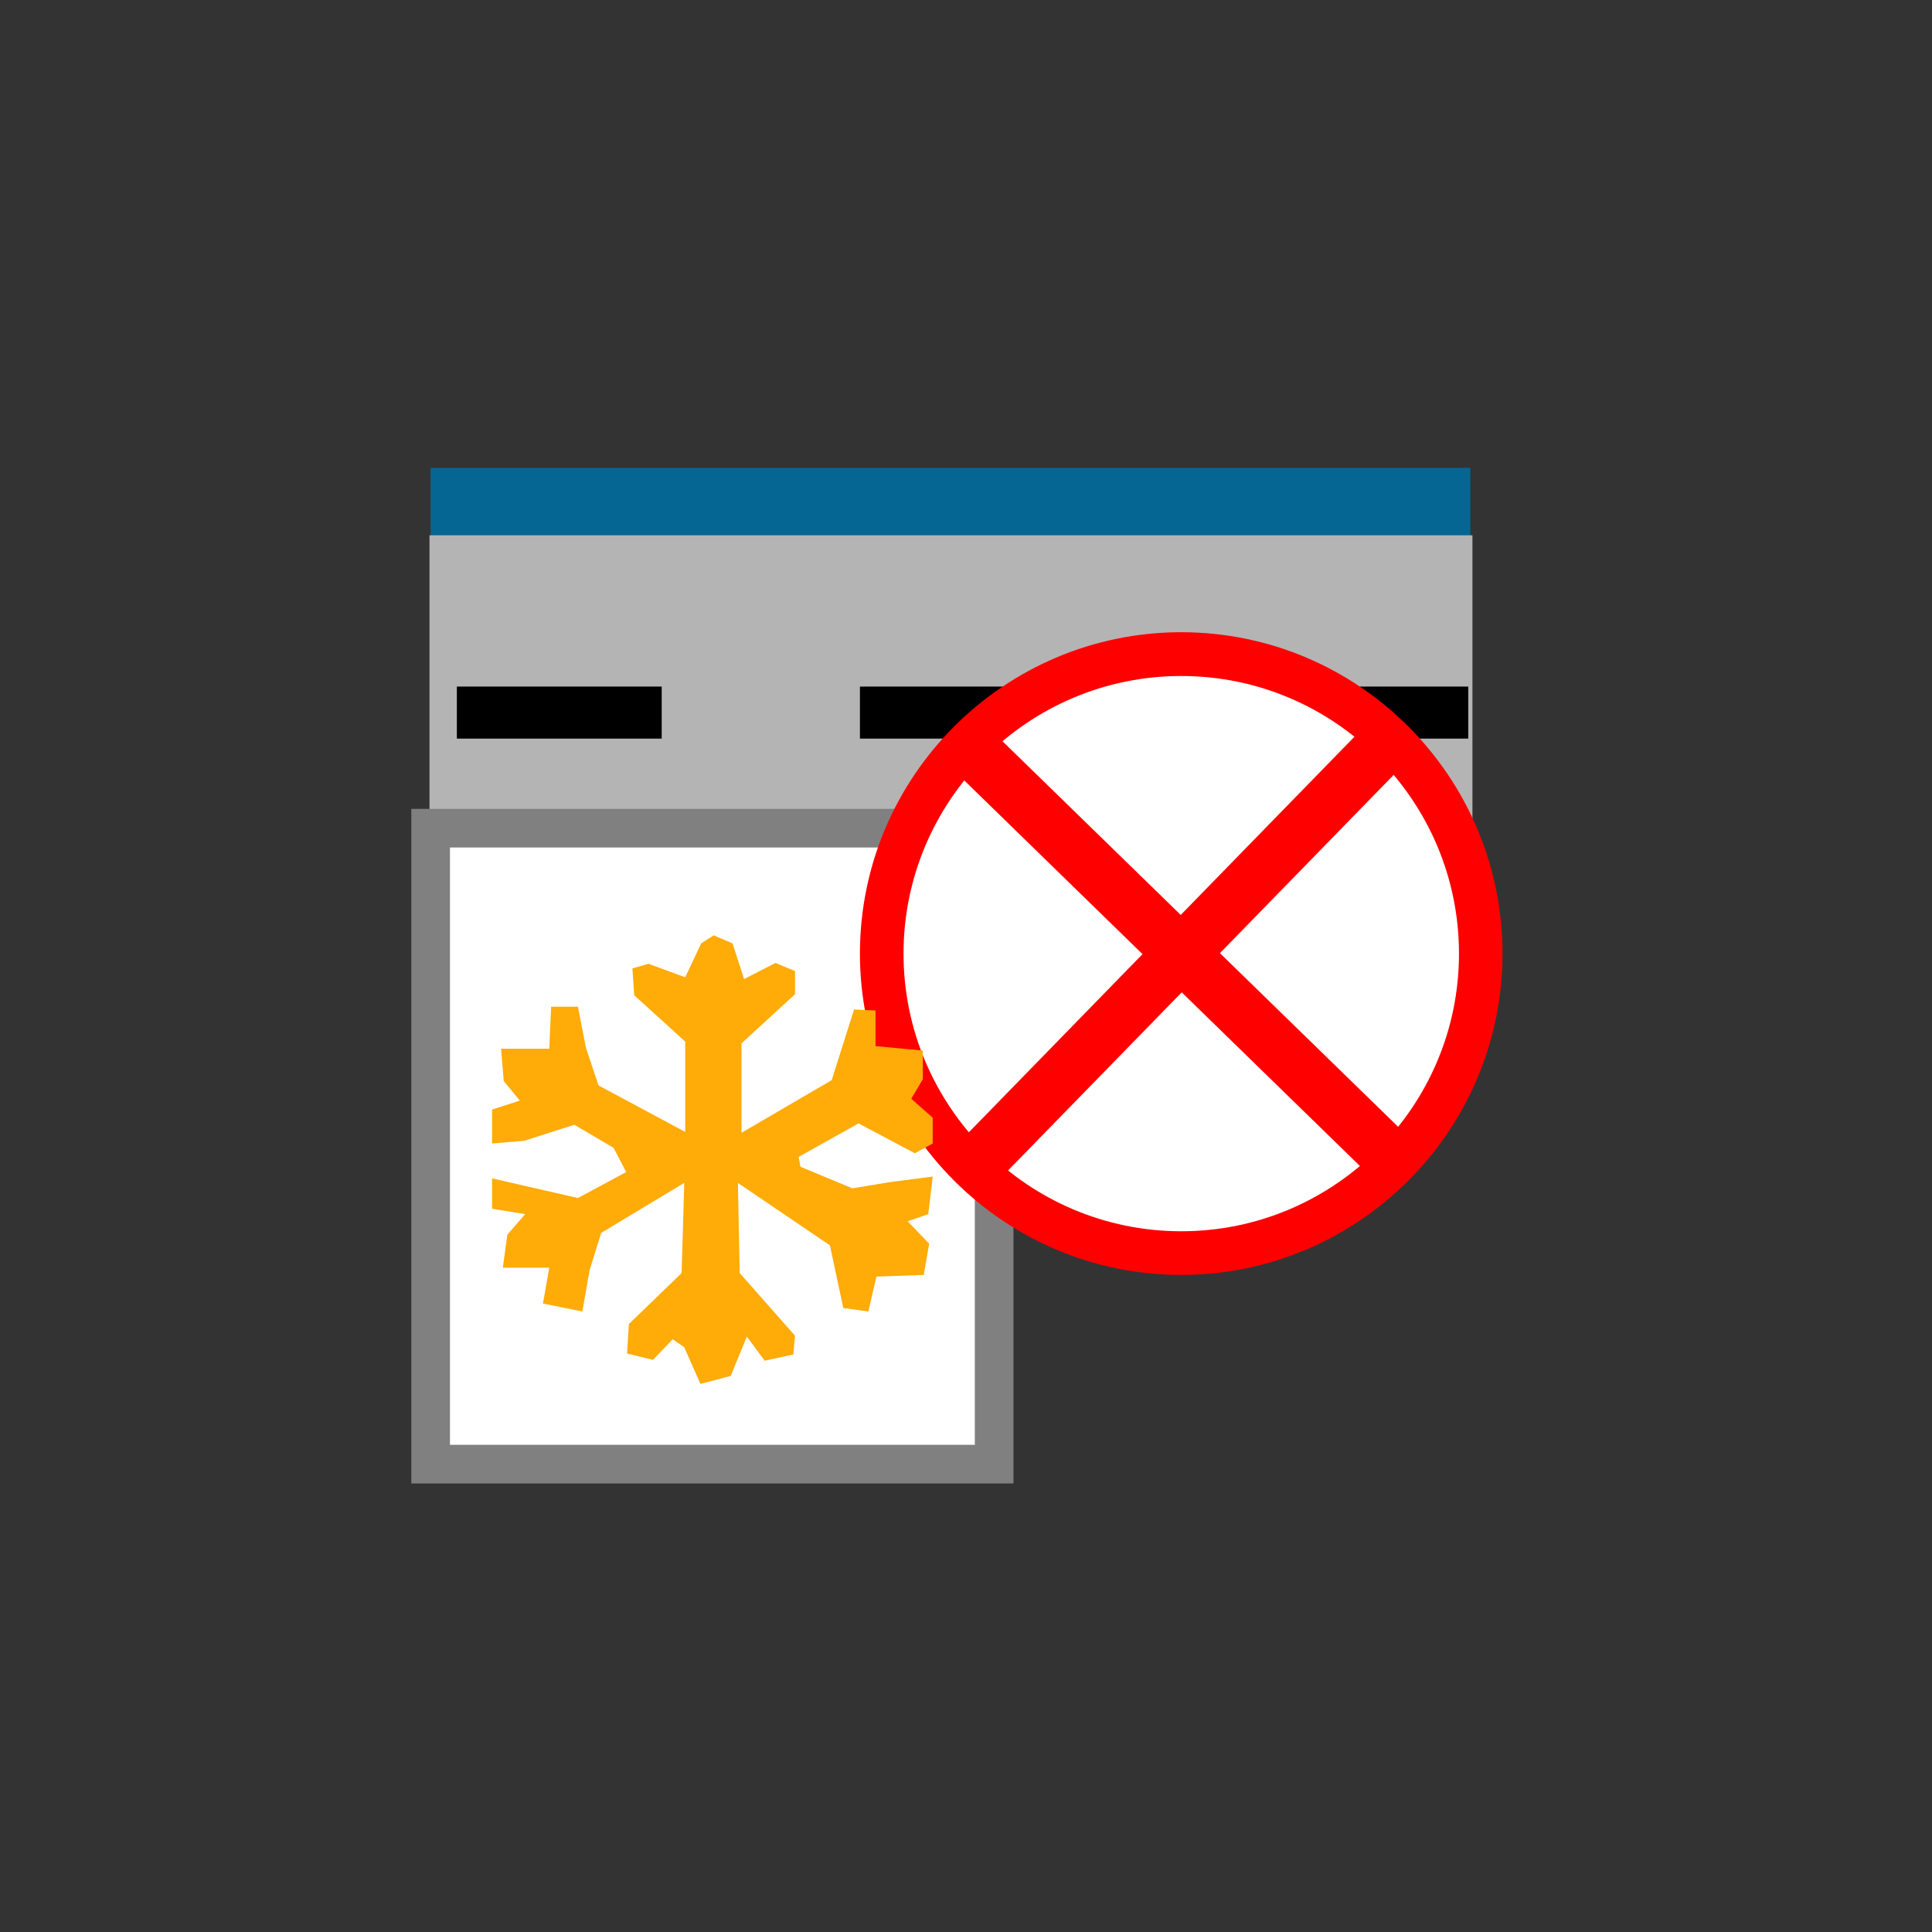 <?xml version="1.0" encoding="utf-8"?>
<!-- Generator: Adobe Illustrator 17.0.0, SVG Export Plug-In . SVG Version: 6.00 Build 0)  -->
<!DOCTYPE svg PUBLIC "-//W3C//DTD SVG 1.1//EN" "http://www.w3.org/Graphics/SVG/1.1/DTD/svg11.dtd">
<svg version="1.1"
	 id="svg2203" xmlns:inkscape="http://www.inkscape.org/namespaces/inkscape" xmlns:cc="http://web.resource.org/cc/" xmlns:dc="http://purl.org/dc/elements/1.1/" xmlns:sodipodi="http://sodipodi.sourceforge.net/DTD/sodipodi-0.dtd" xmlns:rdf="http://www.w3.org/1999/02/22-rdf-syntax-ns#" xmlns:svg="http://www.w3.org/2000/svg" sodipodi:docname="闂傚倸鍊搁崐鎼佸磹閹间礁纾归柟闂寸绾惧湱鈧懓瀚崳纾嬨亹閹烘垹鍊為梺鍝勫暙閻楀﹪宕戦幇鐗堢厱婵炲棗绻樺畷浼村箛绾捐棄霉閿濆棗鐏婇柛姘厱閻庯絼鎴烽梺鐟扮畭閸ㄥ綊鍩為幋鐘亾閿濆繒搴婂┑鐘垫暩婵挳鏁冮妶澶婄疇闁规壆澧楅弲绻濇繝鍌氭殜闁衡偓娴犲鐓冮柍杞扮閺嗐垻鐥崑鎾剁磽閸屾艾鈧兘鎳楅懜鍨弿闂傚牊绋撻弳鍡欑磼鐎ｄ虎閻撱倗绱掗悩鑼Ш闁哄矉缍侀獮鍥╁緤鐠囨祴鏀芥繛鍙夌墵閸╃偤骞嬮敂鑺ユ珫闂佸憡娲栭幗瀣節绾版ǚ鍋撻幎鑺ョ厵闁稿鎹囬獮鏍ㄦ綇閸撗勫仹闂佺粯鎸婚幑鍥蓟閿濆鍋愰柛娆忕粣娑㈡⒑缁嬪潡骞愬宀€浜遍梻浣告啞閸旀牕危濮婃椽鏌呴悙鎻掗柛妯兼暬濮婃椽鎳濋弶鍨優濠" inkscape:version="0.45.1" sodipodi:version="0.32" sodipodi:docbase="D:\SVG\闂傚倸鍊搁崐鎼佸磹閹间礁纾归柟闂寸绾惧綊鏌熼梻瀵哥痪鍓ф嚀閻庯絾宕抽梺缁橀柕鍡樺笒闁挎繂鎳嶆竟鏇熶繆閵堝洤啸闁稿鍋ら幃褔鎮╅懠瀚氭繛鏉戞繝鐢靛仜濡瑩宕濋弴銏犵闁告稑鐡ㄩ埛鎴︽⒒閸喓銆掔紒鐘插暱閳规垿寮ㄦ潏鈺冪焿闁圭儤閸ゅ啴鏌嶉崫鍕殶闁挎稒绻冪换娑欐綇閸撗冪紓浣烘噰鐎规毝娲偂濞嗘挻鐓曟繛鎴烇公閺€濠氭煕婵犲啫濮嶉柡" inkscape:output_extension="org.inkscape.output.svg.inkscape"
	 xmlns="http://www.w3.org/2000/svg" xmlns:xlink="http://www.w3.org/1999/xlink" x="0px" y="0px" width="30px" height="30px"
	 viewBox="0 0 30 30" enable-background="new 0 0 30 30" xml:space="preserve">
<rect x="0" y="0" width="30" height="30" fill="#333333" stroke="none"/>
<sodipodi:namedview  inkscape:zoom="0.74999999" objecttolerance="10" showguides="true" inkscape:cy="646.08493" gridtolerance="10000" inkscape:cx="126.79097" pagecolor="#ffffff" borderopacity="1.0" id="base" bordercolor="#666666" guidetolerance="10" inkscape:window-y="-4" inkscape:window-height="968" inkscape:pageshadow="2" inkscape:pageopacity="0.0" inkscape:guide-bbox="true" inkscape:window-width="1280" inkscape:current-layer="layer1" inkscape:window-x="-4" inkscape:document-units="px">
	<sodipodi:guide  orientation="vertical" position="1116" id="guide22942"></sodipodi:guide>
	<sodipodi:guide  orientation="vertical" position="1147" id="guide22944"></sodipodi:guide>
</sodipodi:namedview>
<g>
	<g>
		<rect x="6.687" y="7.265" fill="#066693" width="16.144" height="7.601"/>
		<rect x="6.669" y="8.312" fill="#B4B4B4" width="16.195" height="5.506"/>
		<g>
			<path d="M7.094,11.469h3.181v-0.808H7.094V11.469z"/>
			<path d="M13.353,11.469h3.18v-0.808h-3.18V11.469z"/>
			<path d="M19.616,11.469h3.183v-0.808h-3.183V11.469z"/>
		</g>
	</g>
	<rect x="6.687" y="12.86" fill="#FFFFFF" stroke="#808080" stroke-width="0.6" width="8.75" height="9.875"/>
	<g>
		<path id="path14_5_" fill="#FF0000" d="M13.353,14.808c0,2.75,2.238,4.989,4.989,4.989s4.989-2.239,4.989-4.989
			c0-2.752-2.238-4.991-4.989-4.991C15.591,9.818,13.353,12.056,13.353,14.808z"/>
		<path id="path14_4_" fill="#FFFFFF" d="M14.03,14.808c0,2.377,1.935,4.311,4.313,4.311c2.377,0,4.312-1.935,4.312-4.311
			c0-2.378-1.934-4.311-4.312-4.311C15.965,10.496,14.03,12.429,14.03,14.808z"/>
		
			<line id="line20" fill="none" stroke="#FF0000" stroke-width="0.85" stroke-linecap="round" stroke-linejoin="round" x1="15.284" y1="11.828" x2="21.4" y2="17.788"/>
		
			<line id="line20_2_" fill="none" stroke="#FF0000" stroke-width="0.85" stroke-linecap="round" stroke-linejoin="round" x1="21.323" y1="11.75" x2="15.362" y2="17.865"/>
	</g>
	<polygon fill="#FFAB08" points="9.043,20.365 8.431,20.241 8.529,19.685 7.808,19.685 7.878,19.172 8.155,18.853 7.641,18.769 
		7.641,18.298 8.974,18.603 9.723,18.2 9.529,17.825 8.919,17.465 8.14,17.714 7.641,17.756 7.641,17.229 8.072,17.09 7.822,16.786 
		7.781,16.285 8.529,16.285 8.558,15.632 8.974,15.632 9.099,16.272 9.294,16.855 10.64,17.576 10.64,16.174 9.848,15.454 
		9.82,15.037 10.07,14.966 10.64,15.175 10.888,14.649 11.081,14.524 11.375,14.649 11.554,15.203 12.041,14.953 12.345,15.078 
		12.345,15.438 11.514,16.201 11.514,17.59 12.915,16.772 13.262,15.675 13.595,15.691 13.595,16.244 14.33,16.313 14.33,16.758 
		14.15,17.061 14.483,17.356 14.483,17.756 14.206,17.908 13.331,17.444 12.401,17.964 12.43,18.118 13.235,18.452 13.817,18.356 
		14.483,18.27 14.414,18.853 14.095,18.964 14.428,19.312 14.344,19.797 13.609,19.823 13.484,20.365 13.095,20.311 12.887,19.338 
		11.458,18.368 11.486,19.768 12.345,20.741 12.319,21.032 11.874,21.129 11.597,20.754 11.347,21.365 10.876,21.489 10.625,20.92 
		10.446,20.796 10.139,21.116 9.737,21.017 9.765,20.56 10.584,19.768 10.625,18.368 9.335,19.144 9.154,19.727 	"/>
</g>
</svg>
